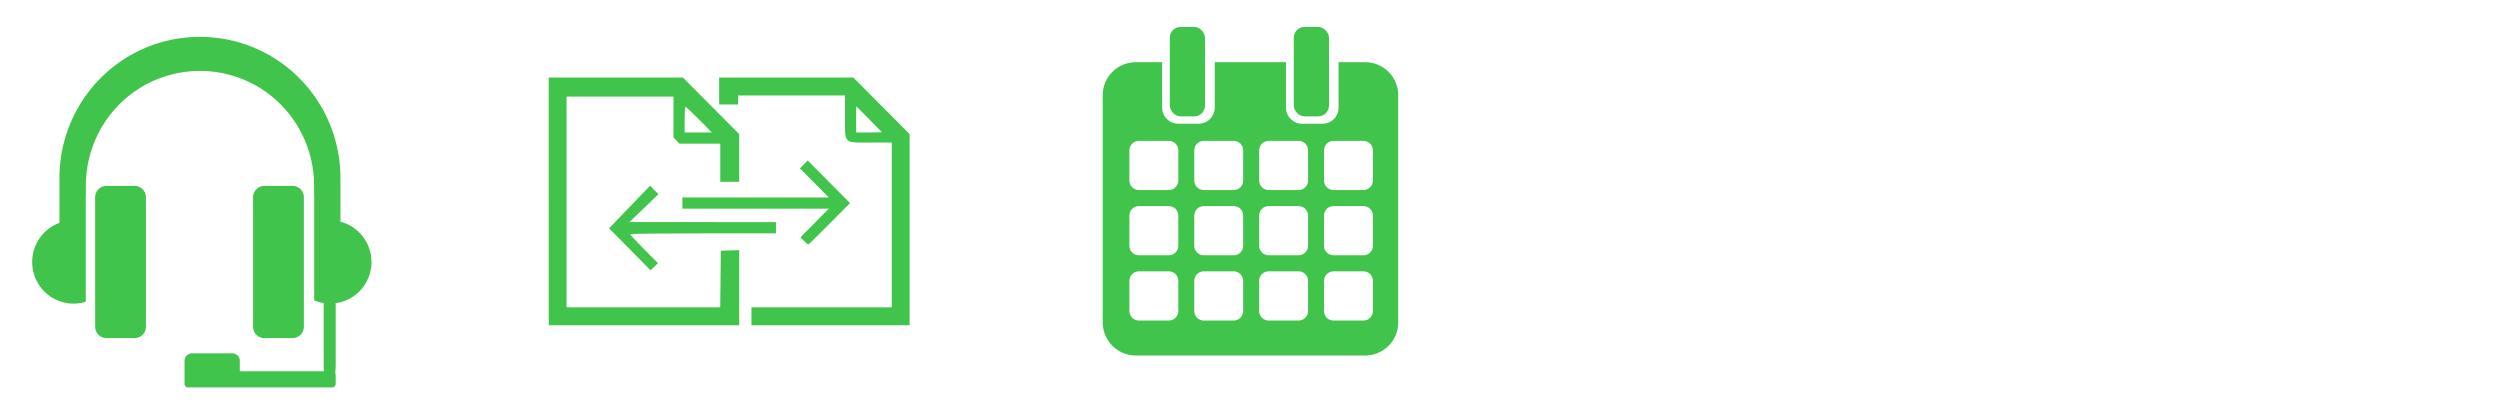 <?xml version="1.0" encoding="UTF-8" standalone="no"?>
<!-- Created with Inkscape (http://www.inkscape.org/) -->

<svg
   xmlns:dc="http://purl.org/dc/elements/1.1/"
   xmlns:cc="http://creativecommons.org/ns#"
   xmlns:rdf="http://www.w3.org/1999/02/22-rdf-syntax-ns#"
   xmlns:svg="http://www.w3.org/2000/svg"
   xmlns="http://www.w3.org/2000/svg"
   xmlns:sodipodi="http://sodipodi.sourceforge.net/DTD/sodipodi-0.dtd"
   xmlns:inkscape="http://www.inkscape.org/namespaces/inkscape"
   width="768"
   height="128"
   viewBox="0 0 768 128"
   id="svg6529"
   version="1.1"
   inkscape:version="0.91 r13725"
   sodipodi:docname="icons.svg"
   inkscape:export-filename="/home/mray/Projects/FreedomBox/freedombox.org/git/html+css/images/icons.png"
   inkscape:export-xdpi="90"
   inkscape:export-ydpi="90">
  <defs
     id="defs6531" />
  <sodipodi:namedview
     id="base"
     pagecolor="#ffffff"
     bordercolor="#666666"
     borderopacity="1.0"
     inkscape:pageopacity="0.0"
     inkscape:pageshadow="2"
     inkscape:zoom="1.4142136"
     inkscape:cx="423.88164"
     inkscape:cy="67.1828"
     inkscape:document-units="px"
     inkscape:current-layer="layer1"
     showgrid="true"
     units="px"
     inkscape:snap-bbox="true"
     inkscape:bbox-nodes="true"
     showguides="true"
     inkscape:guide-bbox="true"
     inkscape:window-width="2493"
     inkscape:window-height="1376"
     inkscape:window-x="67"
     inkscape:window-y="27"
     inkscape:window-maximized="1"
     fit-margin-top="0"
     fit-margin-left="0"
     fit-margin-right="0"
     fit-margin-bottom="0">
    <inkscape:grid
       type="xygrid"
       id="grid7077"
       empspacing="32"
       originx="0"
       originy="-1.7382813e-05" />
    <sodipodi:guide
       position="128,64"
       orientation="1,0"
       id="guide7121" />
    <sodipodi:guide
       position="480,64"
       orientation="1,0"
       id="guide7125" />
    <sodipodi:guide
       position="160,64"
       orientation="1,0"
       id="guide7127" />
    <sodipodi:guide
       position="320,64"
       orientation="1,0"
       id="guide7129" />
    <sodipodi:guide
       position="288,64"
       orientation="1,0"
       id="guide7131" />
    <sodipodi:guide
       position="608,64"
       orientation="1,0"
       id="guide7133" />
    <sodipodi:guide
       position="448,64"
       orientation="1,0"
       id="guide7137" />
    <sodipodi:guide
       position="640,64"
       orientation="1,0"
       id="guide7143" />
  </sodipodi:namedview>
  <g
     inkscape:label="Layer 1"
     inkscape:groupmode="layer"
     id="layer1"
     transform="translate(0,-924.362)">
    <path
       sodipodi:nodetypes="cccccccccccccccccccccccccccccccccccssccccccccccsscccccccccccccccccccscccsccccccccccccccsscccccccccccccccccccccccsc"
       inkscape:connector-curvature="0"
       id="path14686"
       d="m 168.572,986.236 0,-38.056 20.612,0 20.612,0 8.642,8.694 8.642,8.694 0,7.321 0,7.321 -2.908,0 -2.908,0 0,-5.855 0,-5.855 -6.266,0 -6.266,0 -0.919,-0.966 -0.919,-0.966 0,-6.266 0,-6.266 -16.423,0 -16.423,0 0,32.374 0,32.374 23.603,0 23.603,0 0.091,-8.696 0.091,-8.696 2.823,-0.101 2.823,-0.099 0,11.551 0,11.552 -29.254,0 -29.254,0 0,-38.057 z m 46.191,-25.141 c -2.158,-2.178 -4.042,-3.961 -4.186,-3.961 -0.144,0 -0.262,1.782 -0.262,3.961 l 0,3.961 4.186,0 4.186,0 z m 16.081,60.443 0,-2.755 21.555,0 21.555,0 0,-25.313 0,-25.314 -6.441,0 c -8.531,0 -7.929,0.61 -7.929,-8.03 l 0,-6.435 -16.423,0 -16.423,0 0,1.377 0,1.378 -2.908,0 -2.908,0 0,-4.133 0,-4.133 20.612,0 20.612,0 8.642,8.694 8.642,8.694 0,29.363 0,29.363 -24.293,0 -24.293,0 z m 40.032,-56.574 c 0,-0.05 -1.771,-1.869 -3.935,-4.041 l -3.935,-3.949 0,4.041 0,4.041 3.935,0 c 2.164,0 3.935,-0.042 3.935,-0.092 z m -77.393,35.989 -6.378,-6.451 6.293,-6.544 6.293,-6.544 1.291,1.297 1.291,1.297 -4.447,4.282 -4.447,4.282 22.496,0.017 22.497,0.017 0,1.722 0,1.722 -22.411,0 c -12.326,0 -22.411,0.114 -22.411,0.254 0,0.139 1.928,2.198 4.284,4.575 l 4.284,4.322 -1.129,1.101 -1.129,1.101 -6.378,-6.451 z m 53.521,-2.571 -1.106,-1.114 4.358,-4.397 4.358,-4.397 -22.491,0 -22.492,0 0,-1.722 0,-1.722 22.492,0 22.491,0 -4.438,-4.477 -4.438,-4.477 1.197,-1.204 1.197,-1.205 6.493,6.542 6.493,6.543 -6.323,6.371 c -3.478,3.504 -6.404,6.371 -6.504,6.371 -0.1,0 -0.679,-0.501 -1.288,-1.114 z"
       style="display:inline;fill:#40c44b;fill-opacity:1;enable-background:new" />
    <path
       inkscape:connector-curvature="0"
       id="path13873"
       d="m 61.434,935.691 c -23.919,0 -43.175,19.382 -43.175,43.458 l 0,13.684 a 12.707,12.791 0 0 0 -8.375,12.012 12.707,12.791 0 0 0 12.707,12.79 12.707,12.791 0 0 0 3.754,-0.571 l 0,-33.15 0.035,0 0,-2.475 c 0,-19.548 15.634,-35.285 35.054,-35.285 19.42,0 35.053,15.737 35.053,35.285 l 0,2.475 0.035,0 0,32.714 a 12.707,12.791 0 0 0 2.929,0.83 c 0,0.265 -0.02,0.533 -0.02,0.807 l 0,17.926 c 0,0.779 0.033,1.527 0.091,2.229 l -25.852,0 0,-3.198 c 0,-1.288 -1.031,-2.326 -2.311,-2.326 l -12.36,0 c -1.28,0 -2.31,1.038 -2.31,2.326 l 0,4.296 0,1.518 0,1.228 c 0,0.608 0.487,1.098 1.091,1.098 l 1.219,0 12.36,0 29.919,0 0.757,0 c 0.605,0 1.091,-0.489 1.091,-1.098 l 0,-2.745 c 0,-0.2 -0.053,-0.384 -0.144,-0.544 0.091,-0.855 0.144,-1.795 0.144,-2.783 l 0,-17.926 c 0,-0.256 0,-0.509 -0.021,-0.758 a 12.707,12.791 0 0 0 11.013,-12.662 12.707,12.791 0 0 0 -9.53,-12.368 l 0,-13.328 c 0,-24.076 -19.256,-43.458 -43.175,-43.458 z m -28.735,45.783 c -1.92,0 -3.466,1.556 -3.466,3.488 l 0,39.767 c 0,1.932 1.546,3.488 3.466,3.488 l 8.664,0 c 1.92,0 3.465,-1.556 3.465,-3.488 l 0,-39.767 c 0,-1.933 -1.546,-3.488 -3.465,-3.488 l -8.664,0 z m 48.517,0 c -1.92,0 -3.465,1.556 -3.465,3.488 l 0,39.767 c 0,1.932 1.546,3.488 3.465,3.488 l 8.664,0 c 1.92,0 3.465,-1.556 3.465,-3.488 l 0,-39.767 c 0,-1.933 -1.546,-3.488 -3.465,-3.488 l -8.664,0 z"
       style="display:inline;opacity:1;fill:#40c44b;fill-opacity:1;stroke:none;stroke-width:5.284;stroke-miterlimit:4;stroke-dasharray:none;stroke-opacity:1;enable-background:new" />
    <g
       style="display:inline;enable-background:new"
       id="g14284"
       transform="matrix(1.83,0,0,1.842,-1534.177,4699.03)">
      <rect
         ry="1.8"
         rx="1.8"
         y="-2044.731"
         x="1055.529"
         height="14.916"
         width="5.915"
         id="rect11990"
         style="opacity:1;fill:#40c44b;fill-opacity:1;stroke:none;stroke-width:0.956;stroke-miterlimit:4;stroke-dasharray:none;stroke-opacity:1" />
      <rect
         style="opacity:1;fill:#40c44b;fill-opacity:1;stroke:none;stroke-width:0.956;stroke-miterlimit:4;stroke-dasharray:none;stroke-opacity:1"
         id="rect11988"
         width="5.915"
         height="14.916"
         x="1034.72"
         y="-2044.731"
         rx="1.8"
         ry="1.8" />
      <path
         style="opacity:1;fill:#40c44b;fill-opacity:1;stroke:none;stroke-width:1.947;stroke-miterlimit:4;stroke-dasharray:none;stroke-opacity:1"
         d="m 348.395,19.547 c -5.652,0 -10.199,4.517 -10.199,10.133 l 0,6.918 0,62.91 c 0,5.615 4.547,10.135 10.199,10.135 l 70.287,0 c 5.652,0 10.201,-4.519 10.201,-10.135 l 0,-69.828 c 0,-5.615 -4.549,-10.133 -10.201,-10.133 l -8.109,0 0,13.953 c 0,2.74 -2.191,4.945 -4.912,4.945 l -6.316,0 c -2.722,10e-7 -4.912,-2.206 -4.912,-4.945 l 0,-13.953 -21.859,0 0,13.953 c 0,2.74 -2.191,4.945 -4.912,4.945 l -6.316,0 c -2.722,10e-7 -4.912,-2.206 -4.912,-4.945 l 0,-13.953 -8.037,0 z m 0.898,24.158 9.189,0 c 1.614,0 2.912,1.307 2.912,2.932 l 0,9.248 c 0,1.624 -1.298,2.932 -2.912,2.932 l -9.189,0 c -1.614,0 -2.912,-1.307 -2.912,-2.932 l 0,-9.248 c 0,-1.624 1.298,-2.932 2.912,-2.932 z m 19.91,0 9.189,0 c 1.614,0 2.912,1.307 2.912,2.932 l 0,9.248 c 0,1.624 -1.298,2.932 -2.912,2.932 l -9.189,0 c -1.614,0 -2.912,-1.307 -2.912,-2.932 l 0,-9.248 c 0,-1.624 1.298,-2.932 2.912,-2.932 z m 19.91,0 9.189,0 c 1.614,0 2.912,1.307 2.912,2.932 l 0,9.248 c 0,1.624 -1.298,2.932 -2.912,2.932 l -9.189,0 c -1.614,0 -2.912,-1.307 -2.912,-2.932 l 0,-9.248 c 0,-1.624 1.298,-2.932 2.912,-2.932 z m 19.91,0 9.188,0 c 1.614,0 2.912,1.307 2.912,2.932 l 0,9.248 c 0,1.624 -1.298,2.932 -2.912,2.932 l -9.188,0 c -1.614,0 -2.914,-1.307 -2.914,-2.932 l 0,-9.248 c 0,-1.624 1.3,-2.932 2.914,-2.932 z m -59.73,20.041 9.189,0 c 1.614,0 2.912,1.307 2.912,2.932 l 0,9.248 c 0,1.624 -1.298,2.932 -2.912,2.932 l -9.189,0 c -1.614,0 -2.912,-1.307 -2.912,-2.932 l 0,-9.248 c 0,-1.624 1.298,-2.932 2.912,-2.932 z m 19.91,0 9.189,0 c 1.614,0 2.912,1.307 2.912,2.932 l 0,9.248 c 0,1.624 -1.298,2.932 -2.912,2.932 l -9.189,0 c -1.614,0 -2.912,-1.307 -2.912,-2.932 l 0,-9.248 c 0,-1.624 1.298,-2.932 2.912,-2.932 z m 19.91,0 9.189,0 c 1.614,0 2.912,1.307 2.912,2.932 l 0,9.248 c 0,1.624 -1.298,2.932 -2.912,2.932 l -9.189,0 c -1.614,0 -2.912,-1.307 -2.912,-2.932 l 0,-9.248 c 0,-1.624 1.298,-2.932 2.912,-2.932 z m 19.91,0 9.188,0 c 1.614,0 2.912,1.307 2.912,2.932 l 0,9.248 c 0,1.624 -1.298,2.932 -2.912,2.932 l -9.188,0 c -1.614,0 -2.914,-1.307 -2.914,-2.932 l 0,-9.248 c 0,-1.624 1.3,-2.932 2.914,-2.932 z m -59.73,20.039 9.189,0 c 1.614,0 2.912,1.309 2.912,2.934 l 0,9.248 c 0,1.624 -1.298,2.932 -2.912,2.932 l -9.189,0 c -1.614,0 -2.912,-1.307 -2.912,-2.932 l 0,-9.248 c 0,-1.624 1.298,-2.934 2.912,-2.934 z m 19.91,0 9.189,0 c 1.614,0 2.912,1.309 2.912,2.934 l 0,9.248 c 0,1.624 -1.298,2.932 -2.912,2.932 l -9.189,0 c -1.614,0 -2.912,-1.307 -2.912,-2.932 l 0,-9.248 c 0,-1.624 1.298,-2.934 2.912,-2.934 z m 19.91,0 9.189,0 c 1.614,0 2.912,1.309 2.912,2.934 l 0,9.248 c 0,1.624 -1.298,2.932 -2.912,2.932 l -9.189,0 c -1.614,0 -2.912,-1.307 -2.912,-2.932 l 0,-9.248 c 0,-1.624 1.298,-2.934 2.912,-2.934 z m 19.91,0 9.188,0 c 1.614,0 2.912,1.309 2.912,2.934 l 0,9.248 c 0,1.624 -1.298,2.932 -2.912,2.932 l -9.188,0 c -1.614,0 -2.914,-1.307 -2.914,-2.932 l 0,-9.248 c 0,-1.624 1.3,-2.934 2.914,-2.934 z"
         transform="matrix(0.547,0,0,0.543,838.468,-2049.467)"
         id="rect14206"
         inkscape:connector-curvature="0" />
      <g
         transform="matrix(0,0.298,-0.298,0,652.319,-2054.99)"
         id="g14212" />
    </g>
  </g>
</svg>
